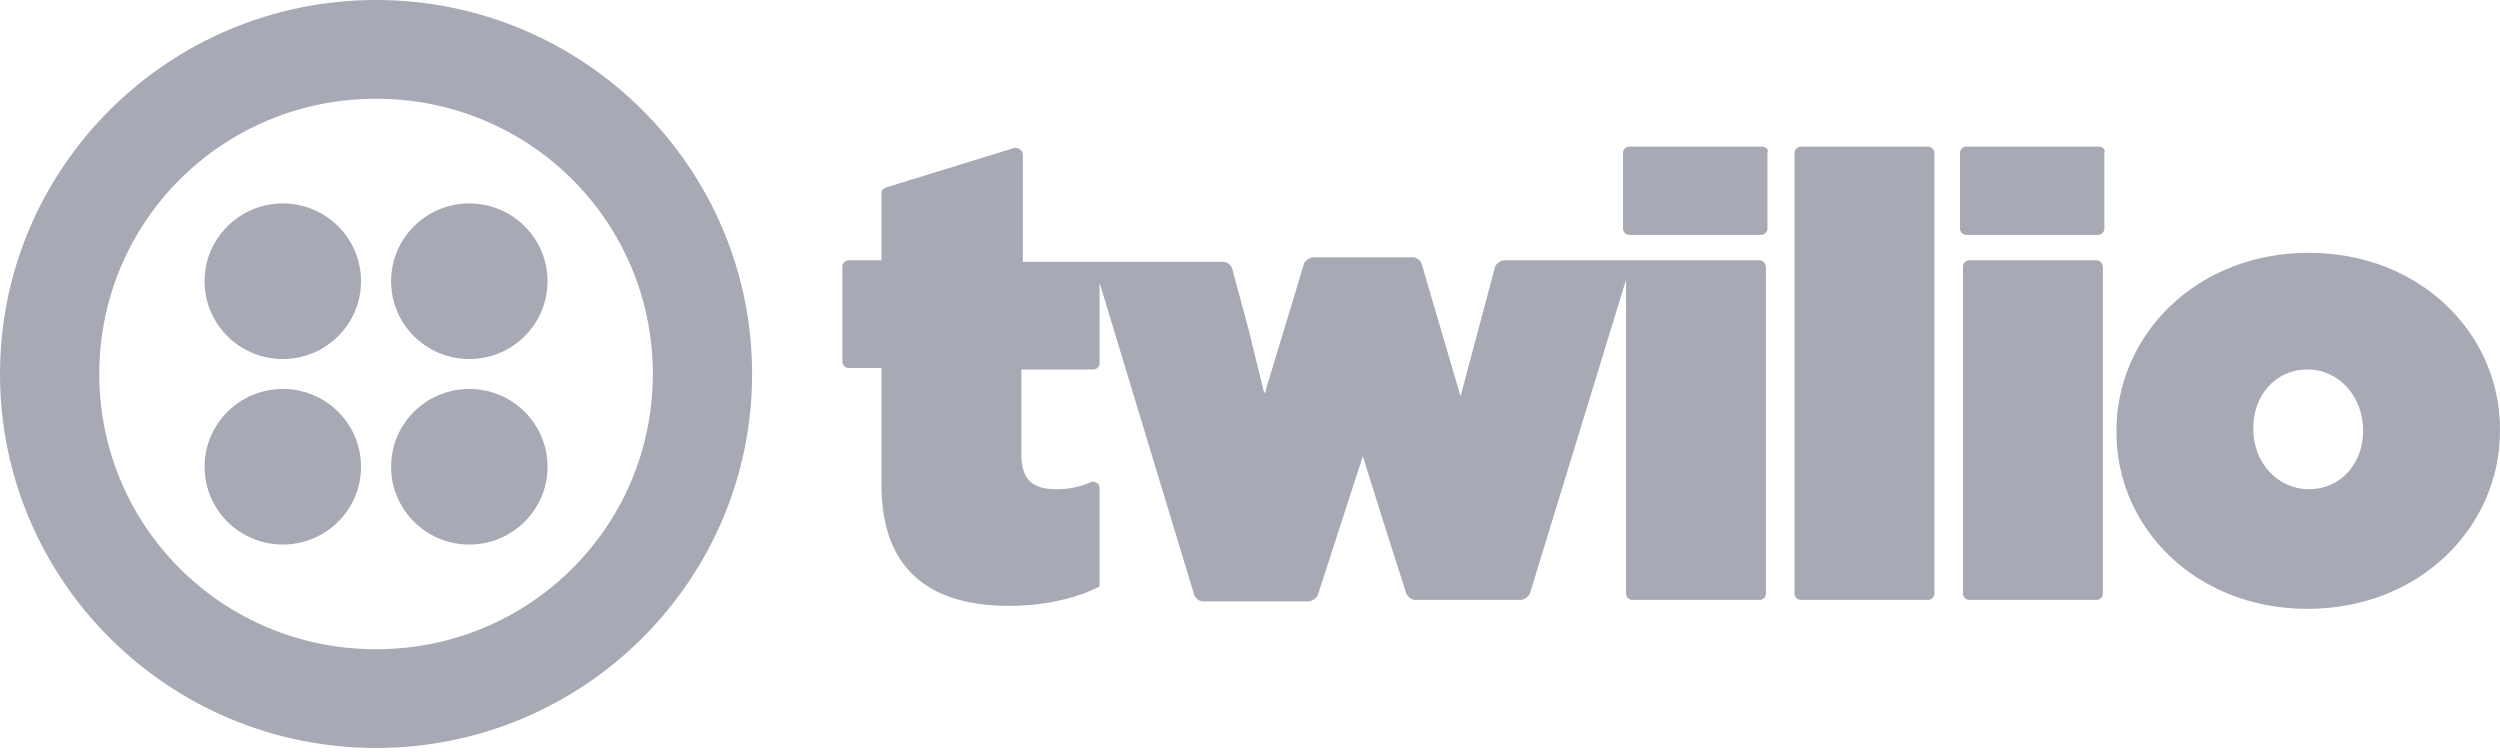 <svg width="93" height="28" viewBox="0 0 93 28" fill="none" xmlns="http://www.w3.org/2000/svg" xmlns:xlink="http://www.w3.org/1999/xlink">
	<desc>
			Created with Pixso.
	</desc>
	<defs/>
	<rect id="twilio" width="93" height="28" fill="#FFFFFF" fill-opacity="0"/>
	<path id="Vector" d="M13.989 0C21.711 0 27.978 6.233 27.978 13.912C27.978 21.592 21.711 27.825 13.989 27.825C6.267 27.825 0 21.592 0 13.912C0 6.233 6.267 0 13.989 0ZM13.989 3.673C8.282 3.673 3.693 8.236 3.693 13.912C3.693 19.589 8.282 24.152 13.989 24.152C19.697 24.152 24.285 19.589 24.285 13.912C24.285 8.236 19.697 3.673 13.989 3.673ZM85.894 9.405C90.034 9.405 93 12.41 93 15.972L93 16.027C93 19.589 90.034 22.649 85.838 22.649C81.697 22.649 78.731 19.645 78.731 16.083L78.731 16.027C78.731 12.466 81.697 9.405 85.894 9.405ZM37.715 5.509C37.883 5.454 38.05 5.621 38.05 5.732L38.05 9.739L45.493 9.739C45.661 9.739 45.773 9.85 45.828 9.961L46.444 12.243L47.004 14.525L47.06 14.636L47.115 14.413L48.514 9.794C48.57 9.683 48.738 9.572 48.85 9.572L52.543 9.572C52.711 9.572 52.823 9.683 52.879 9.794L54.334 14.747L54.39 14.525L55.621 9.906C55.677 9.794 55.845 9.683 55.957 9.683L65.469 9.683C65.581 9.683 65.693 9.794 65.693 9.961L65.693 22.093C65.693 22.204 65.581 22.316 65.469 22.316L60.713 22.316C60.601 22.316 60.489 22.204 60.489 22.093L60.489 10.407L56.908 22.093C56.852 22.204 56.684 22.316 56.572 22.316L52.655 22.316C52.487 22.316 52.376 22.204 52.319 22.093L51.536 19.645L50.697 16.973L49.018 22.149C48.962 22.26 48.794 22.371 48.682 22.371L44.765 22.371C44.597 22.371 44.486 22.26 44.43 22.149L40.904 10.518L40.904 13.523C40.904 13.634 40.792 13.745 40.681 13.745L37.995 13.745L37.995 16.918C37.995 17.864 38.442 18.198 39.282 18.198C39.729 18.198 40.121 18.142 40.624 17.919C40.736 17.919 40.904 17.975 40.904 18.142L40.904 21.815C40.065 22.26 38.834 22.538 37.547 22.538C34.469 22.538 32.791 21.091 32.791 18.031L32.791 13.69L31.56 13.69C31.448 13.69 31.336 13.579 31.336 13.467L31.336 9.906C31.336 9.794 31.448 9.683 31.56 9.683L32.791 9.683L32.791 7.179C32.791 7.068 32.847 7.012 33.014 6.956L37.715 5.509ZM71.737 5.454C71.848 5.454 71.96 5.565 71.96 5.676L71.96 22.093C71.96 22.204 71.848 22.316 71.737 22.316L66.98 22.316C66.868 22.316 66.756 22.204 66.756 22.093L66.756 5.676C66.756 5.565 66.868 5.454 66.98 5.454L71.737 5.454ZM78.004 9.683C78.115 9.683 78.227 9.794 78.227 9.961L78.227 22.093C78.227 22.204 78.115 22.316 78.004 22.316L73.247 22.316C73.135 22.316 73.023 22.204 73.023 22.093L73.023 9.906C73.023 9.794 73.135 9.683 73.247 9.683L78.004 9.683ZM17.459 14.469C19.066 14.469 20.368 15.765 20.368 17.363C20.368 18.961 19.066 20.257 17.459 20.257C15.851 20.257 14.549 18.961 14.549 17.363C14.549 15.765 15.851 14.469 17.459 14.469ZM10.52 14.469C12.127 14.469 13.43 15.765 13.43 17.363C13.43 18.961 12.127 20.257 10.52 20.257C8.913 20.257 7.61 18.961 7.61 17.363C7.61 15.765 8.913 14.469 10.52 14.469ZM85.838 13.745C84.662 13.745 83.823 14.692 83.823 15.916L83.823 15.972C83.823 17.196 84.718 18.198 85.894 18.198C87.069 18.198 87.908 17.252 87.908 16.027C87.908 14.747 87.013 13.745 85.838 13.745ZM17.459 7.568C19.066 7.568 20.368 8.864 20.368 10.462C20.368 12.06 19.066 13.356 17.459 13.356C15.851 13.356 14.549 12.06 14.549 10.462C14.549 8.864 15.851 7.568 17.459 7.568ZM10.52 7.568C12.127 7.568 13.43 8.864 13.43 10.462C13.43 12.06 12.127 13.356 10.52 13.356C8.913 13.356 7.61 12.06 7.61 10.462C7.61 8.864 8.913 7.568 10.52 7.568ZM65.525 5.454C65.693 5.454 65.805 5.565 65.749 5.676L65.749 8.514C65.749 8.626 65.637 8.737 65.525 8.737L60.601 8.737C60.489 8.737 60.377 8.626 60.377 8.514L60.377 5.676C60.377 5.565 60.489 5.454 60.601 5.454L65.525 5.454ZM78.06 5.454C78.227 5.454 78.339 5.565 78.283 5.676L78.283 8.514C78.283 8.626 78.171 8.737 78.06 8.737L73.135 8.737C73.023 8.737 72.912 8.626 72.912 8.514L72.912 5.676C72.912 5.565 73.023 5.454 73.135 5.454L78.06 5.454Z" fill="#A7AAB4" fill-opacity="1" fill-rule="nonzero"/>
</svg>
